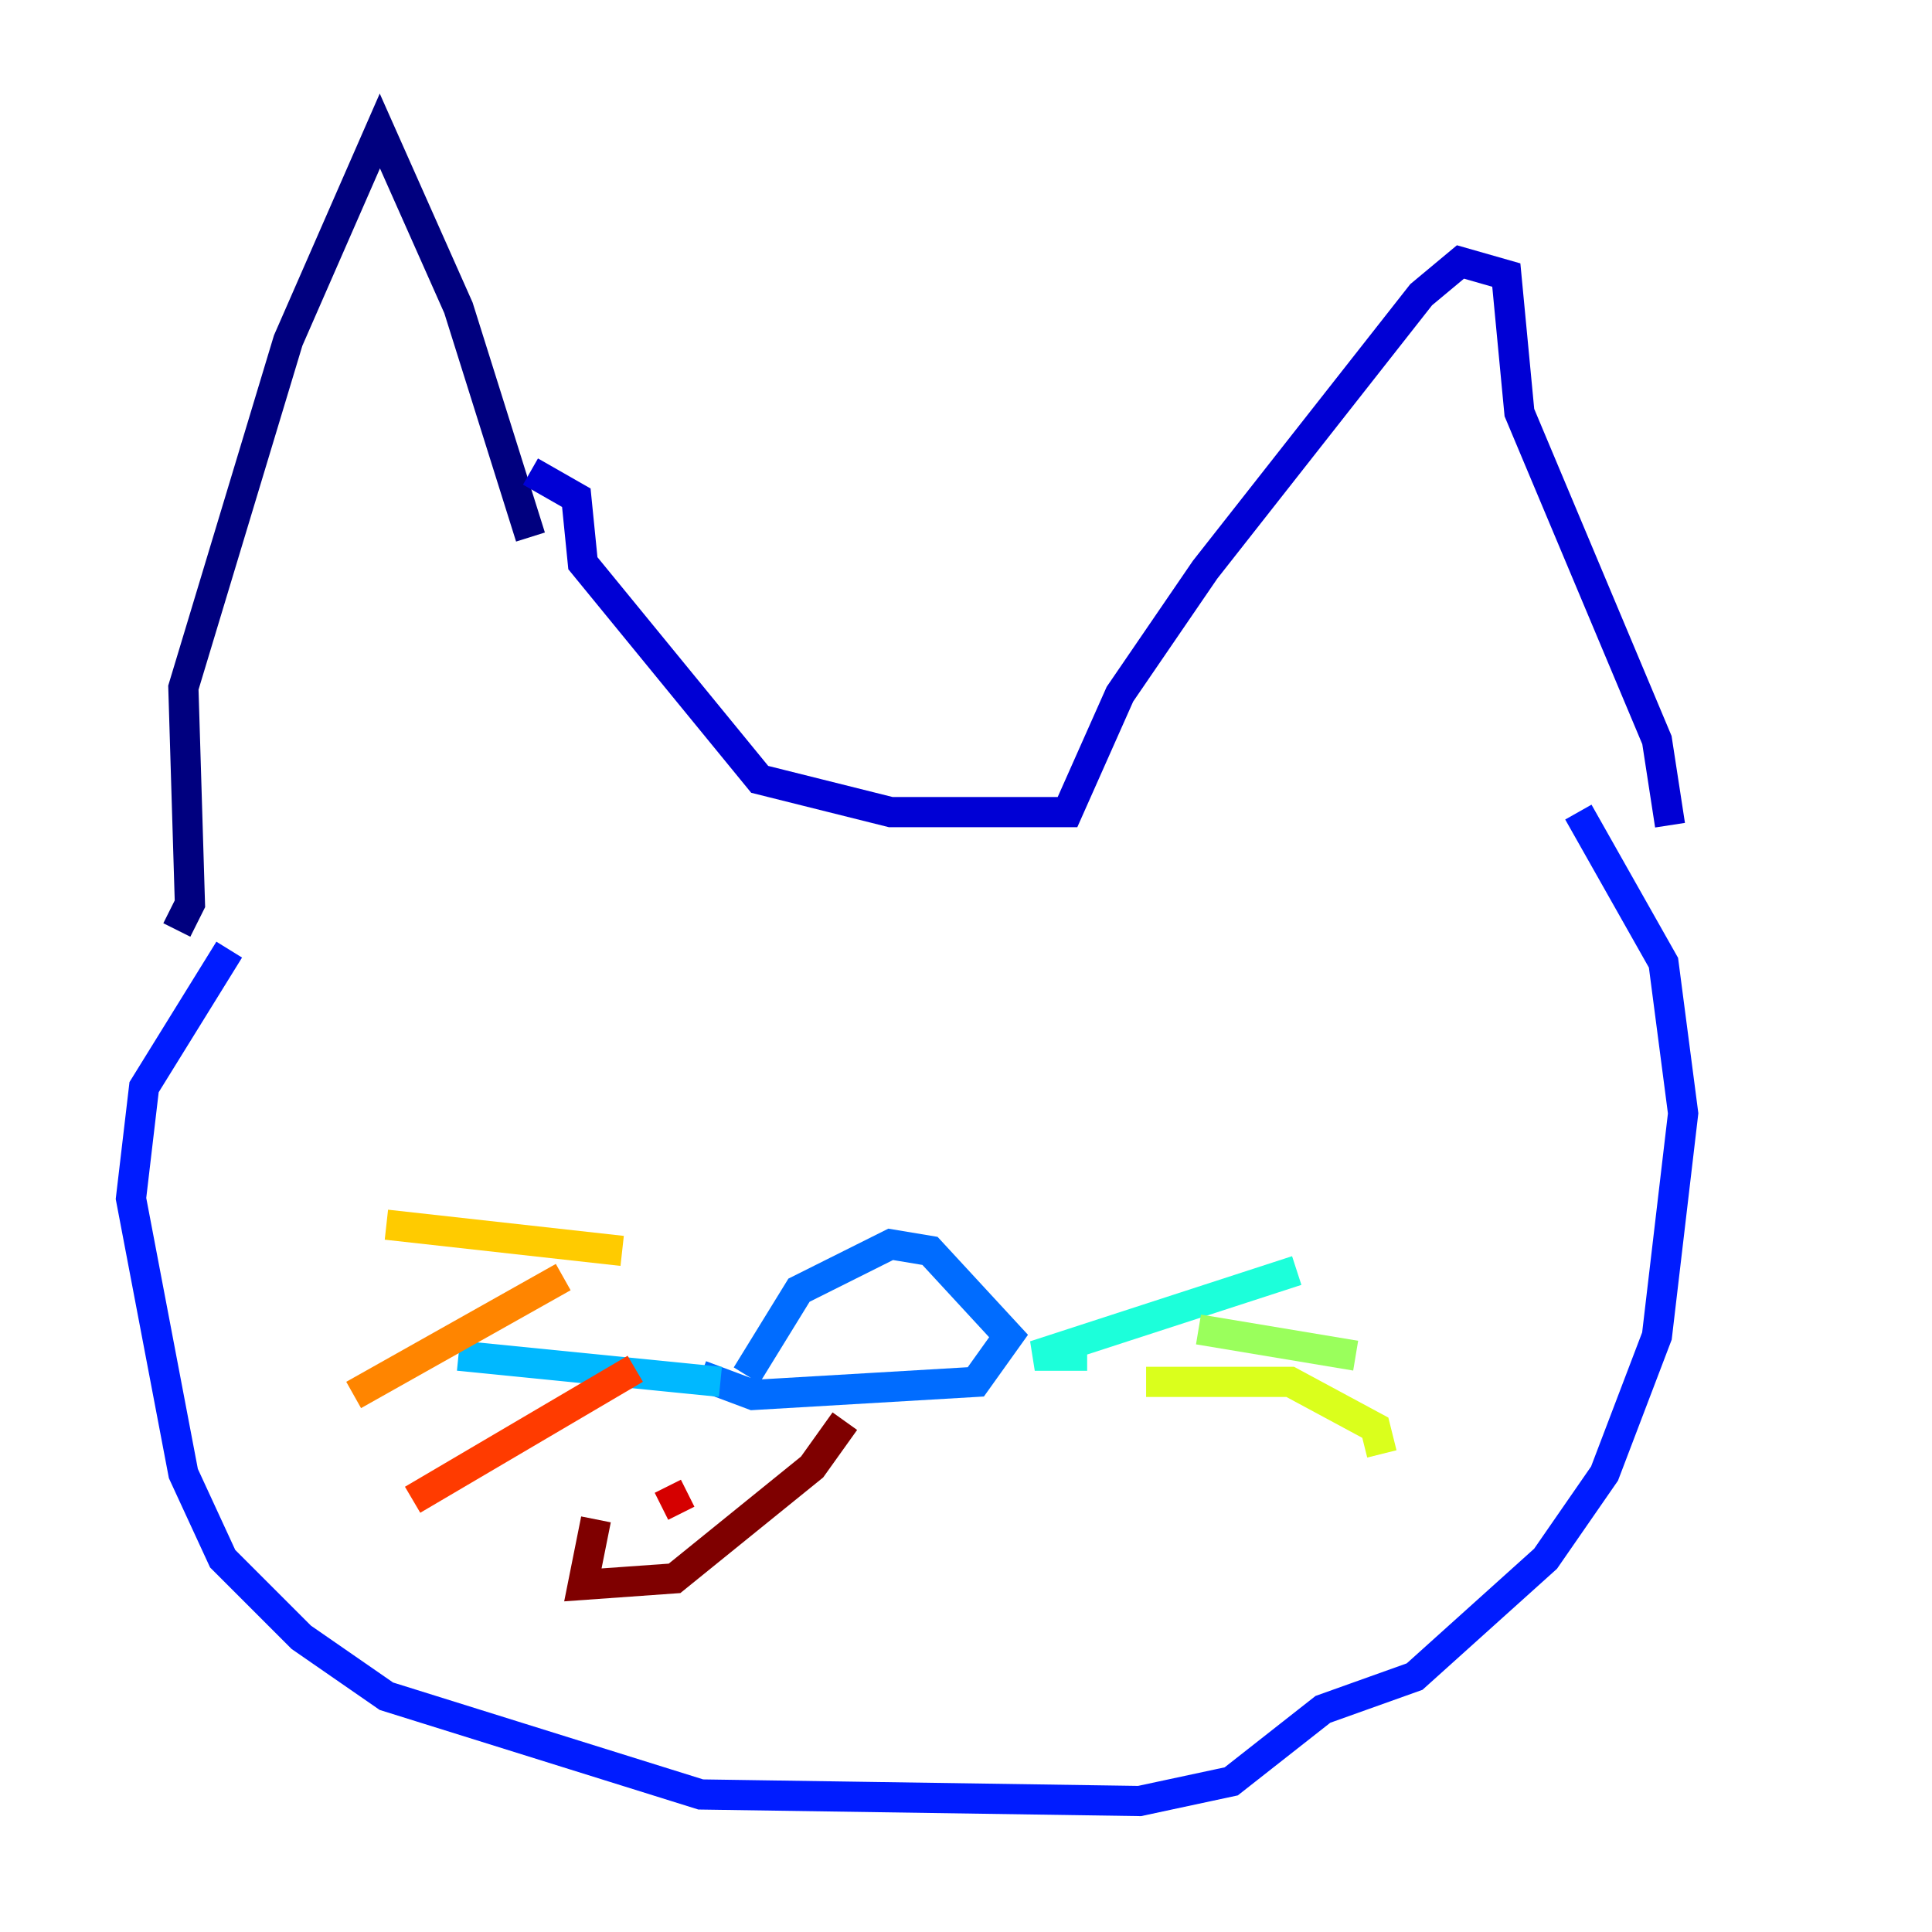 <?xml version="1.0" encoding="utf-8" ?>
<svg baseProfile="tiny" height="128" version="1.2" viewBox="0,0,128,128" width="128" xmlns="http://www.w3.org/2000/svg" xmlns:ev="http://www.w3.org/2001/xml-events" xmlns:xlink="http://www.w3.org/1999/xlink"><defs /><polyline fill="none" points="35.146,35.58 30.373,20.393 25.166,8.678 19.091,22.563 12.149,45.559 12.583,59.878 11.715,61.614" stroke="#00007f" stroke-width="2" /><polyline fill="none" points="35.146,31.241 38.183,32.976 38.617,37.315 50.332,51.634 59.01,53.803 70.725,53.803 74.197,45.993 79.837,37.749 94.156,19.525 96.759,17.356 99.797,18.224 100.664,27.336 109.776,49.031 110.644,54.671" stroke="#0000d5" stroke-width="2" /><polyline fill="none" points="15.186,62.915 9.546,72.027 8.678,79.403 12.149,97.627 14.752,103.268 19.959,108.475 25.6,112.38 46.427,118.888 75.498,119.322 81.573,118.02 87.647,113.248 93.722,111.078 102.4,103.268 106.305,97.627 109.776,88.515 111.512,73.763 110.21,63.783 104.57,53.803" stroke="#001cff" stroke-width="2" /><polyline fill="none" points="46.427,91.119 49.898,92.42 64.651,91.552 66.82,88.515 61.614,82.875 59.01,82.441 52.936,85.478 49.464,91.119" stroke="#006cff" stroke-width="2" /><polyline fill="none" points="47.729,91.552 30.373,89.817" stroke="#00b8ff" stroke-width="2" /><polyline fill="none" points="72.027,89.817 68.556,89.817 85.912,84.176" stroke="#1cffda" stroke-width="2" /><polyline fill="none" points="79.403,88.081 79.403,88.081" stroke="#5cff9a" stroke-width="2" /><polyline fill="none" points="79.403,88.081 89.817,89.817" stroke="#9aff5c" stroke-width="2" /><polyline fill="none" points="75.932,91.552 85.478,91.552 91.119,94.59 91.552,96.325" stroke="#daff1c" stroke-width="2" /><polyline fill="none" points="41.22,82.875 25.6,81.139" stroke="#ffcb00" stroke-width="2" /><polyline fill="none" points="37.315,84.61 23.43,92.42" stroke="#ff8500" stroke-width="2" /><polyline fill="none" points="42.088,90.685 27.336,99.363" stroke="#ff3b00" stroke-width="2" /><polyline fill="none" points="45.559,98.929 43.824,99.797" stroke="#d50000" stroke-width="2" /><polyline fill="none" points="55.973,94.156 53.803,97.193 44.691,104.57 38.617,105.003 39.485,100.664" stroke="#7f0000" stroke-width="2" /></svg>